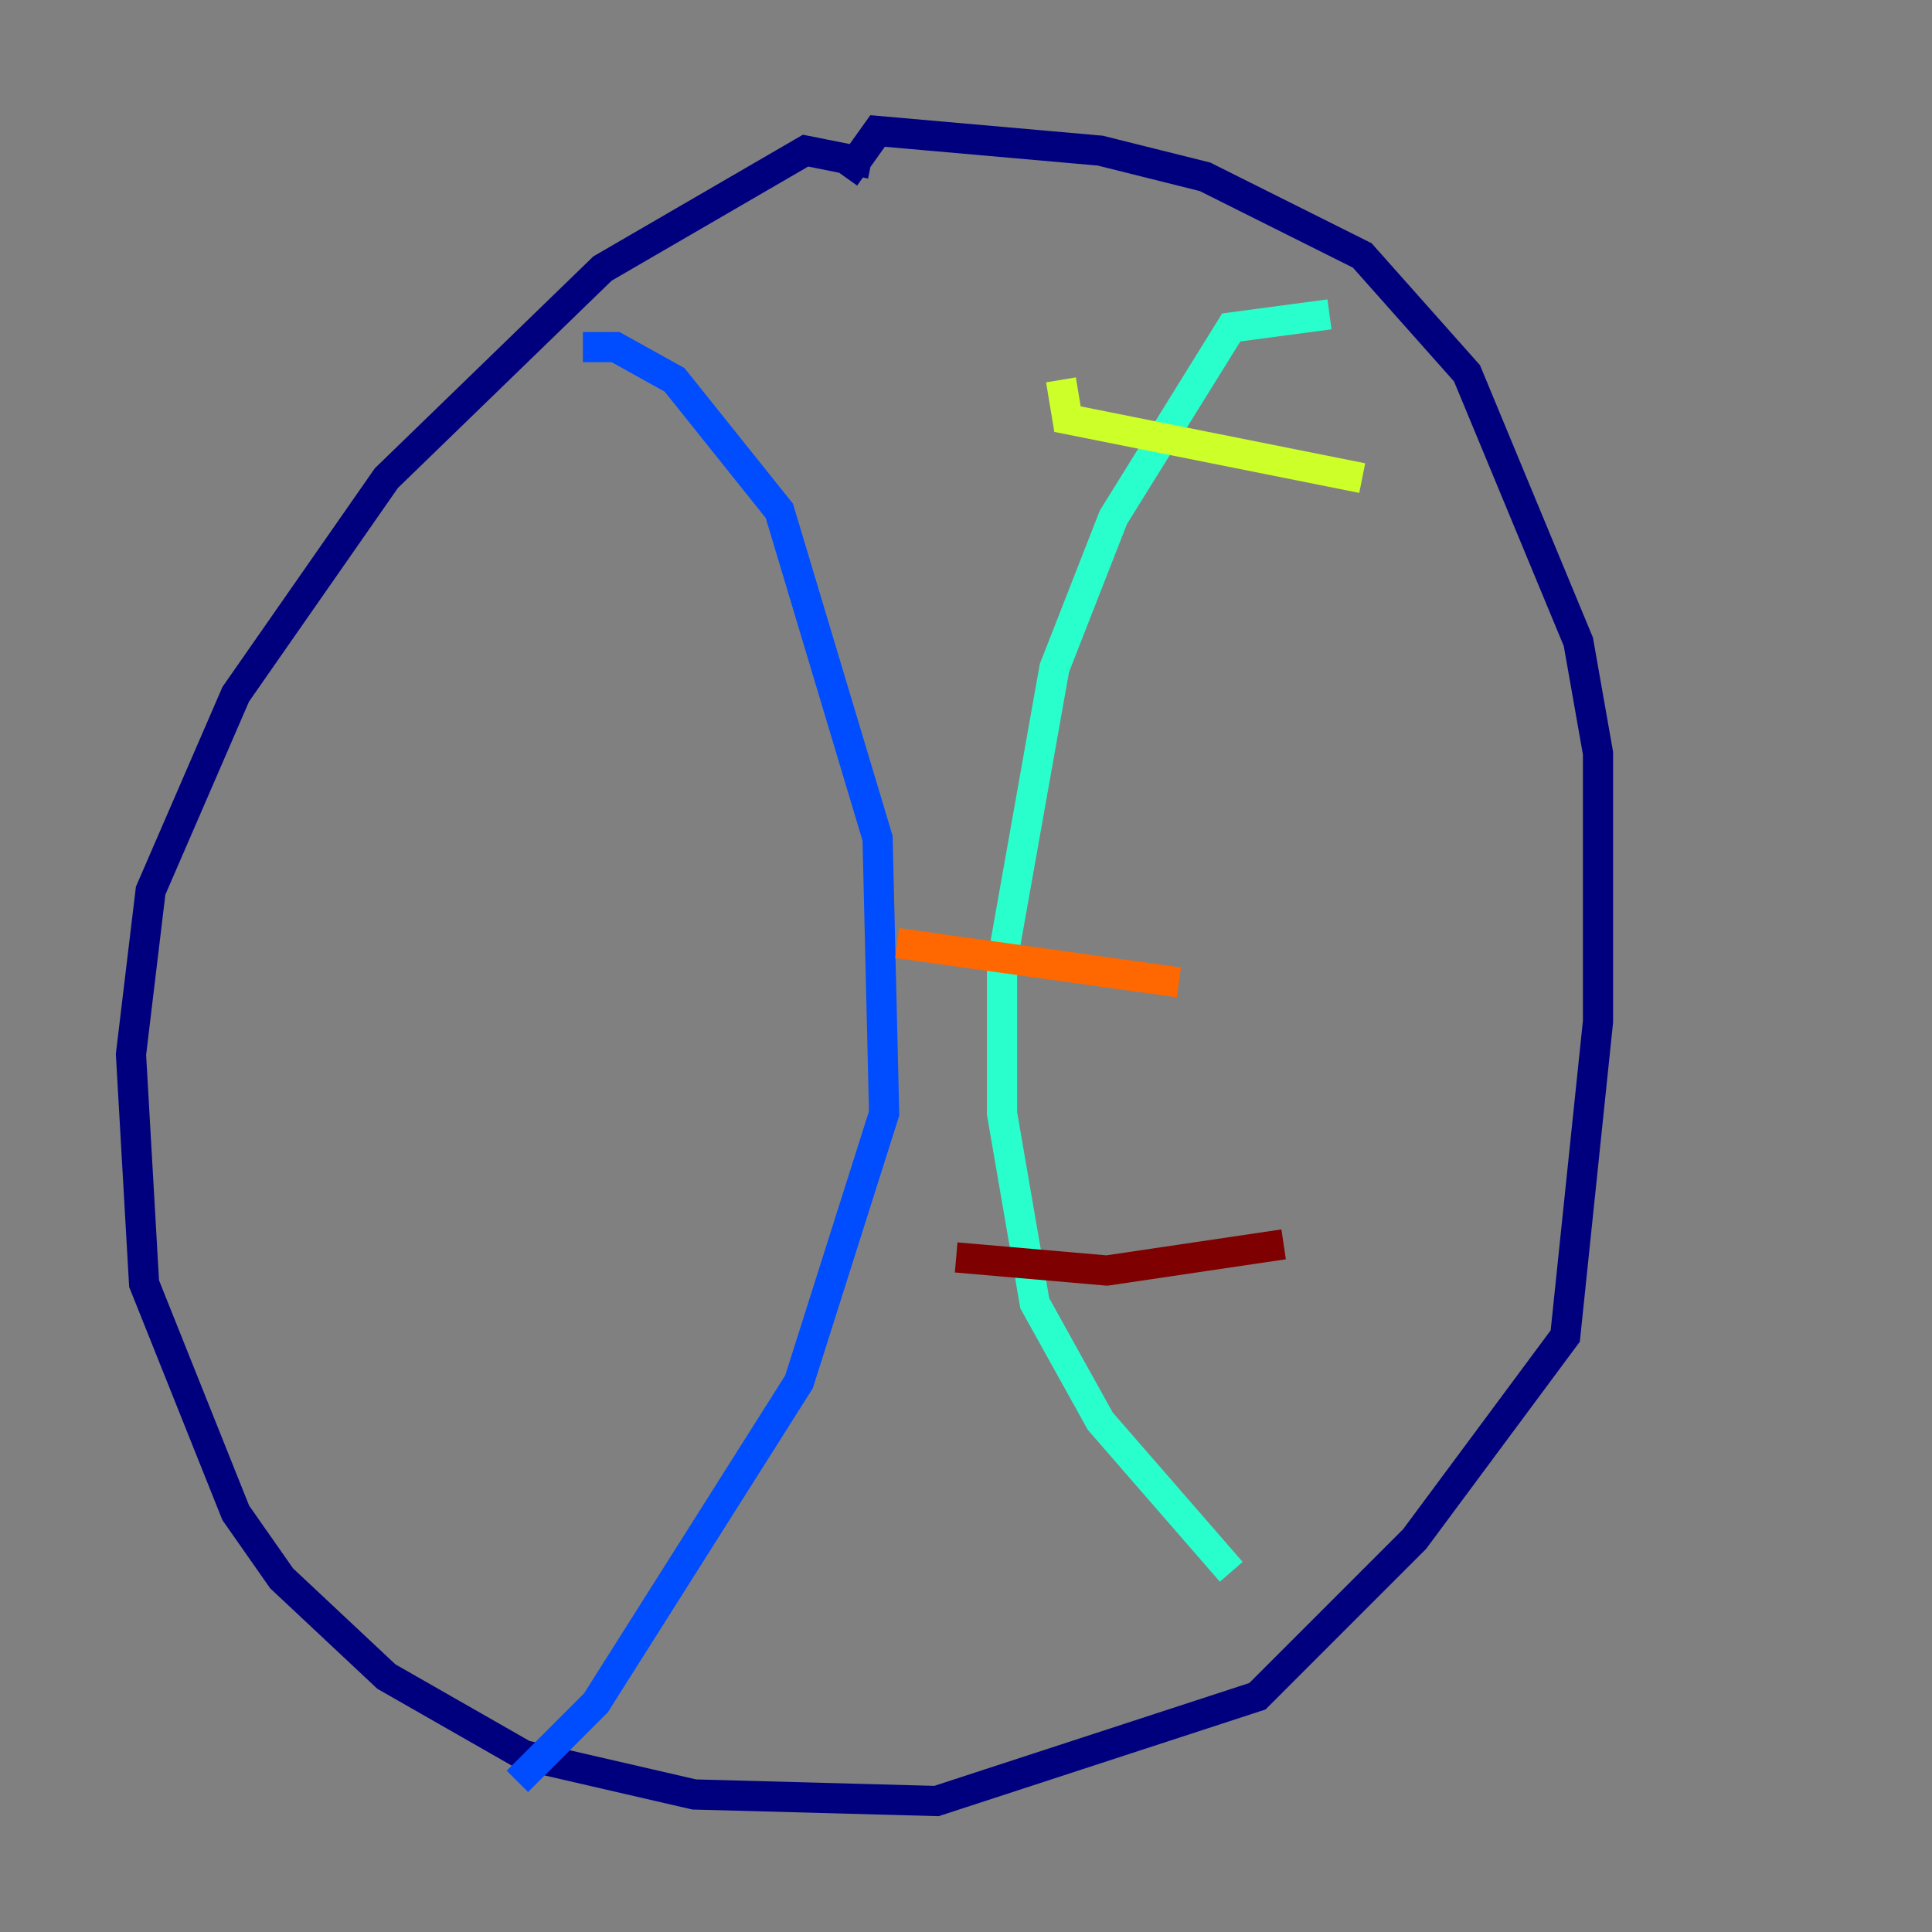 <?xml version="1.0" encoding="utf-8" ?>
<svg baseProfile="tiny" height="128" version="1.2" viewBox="0,0,128,128" width="128" xmlns="http://www.w3.org/2000/svg" xmlns:ev="http://www.w3.org/2001/xml-events" xmlns:xlink="http://www.w3.org/1999/xlink"><rect x="0" y="0" width="128" height="128" fill="#808080" stroke="none"/><defs /><polyline fill="none" points="57.709,10.848 53.37,9.98 39.919,17.79 25.6,31.675 15.62,45.993 9.98,59.01 8.678,69.858 9.546,85.044 15.62,100.231 18.658,104.57 25.6,111.078 34.712,116.285 45.993,118.888 62.047,119.322 83.308,112.38 93.722,101.966 103.702,88.515 105.871,67.688 105.871,49.898 104.57,42.522 97.193,24.732 90.251,16.922 79.837,11.715 72.895,9.98 58.142,8.678 55.973,11.715" stroke="#00007f" stroke-width="2" /><polyline fill="none" points="38.617,22.997 40.786,22.997 44.691,25.166 51.634,33.844 58.142,55.539 58.576,73.763 52.936,91.552 39.485,112.814 34.278,118.02" stroke="#004cff" stroke-width="2" /><polyline fill="none" points="88.081,20.827 81.573,21.695 73.763,34.278 69.858,44.258 66.386,63.783 66.386,73.763 68.556,86.346 72.895,94.156 81.573,104.136" stroke="#29ffcd" stroke-width="2" /><polyline fill="none" points="70.291,25.166 70.725,27.77 90.251,31.675" stroke="#cdff29" stroke-width="2" /><polyline fill="none" points="59.444,62.481 78.102,65.085" stroke="#ff6700" stroke-width="2" /><polyline fill="none" points="63.349,83.308 73.329,84.176 85.044,82.441" stroke="#7f0000" stroke-width="2" /></svg>